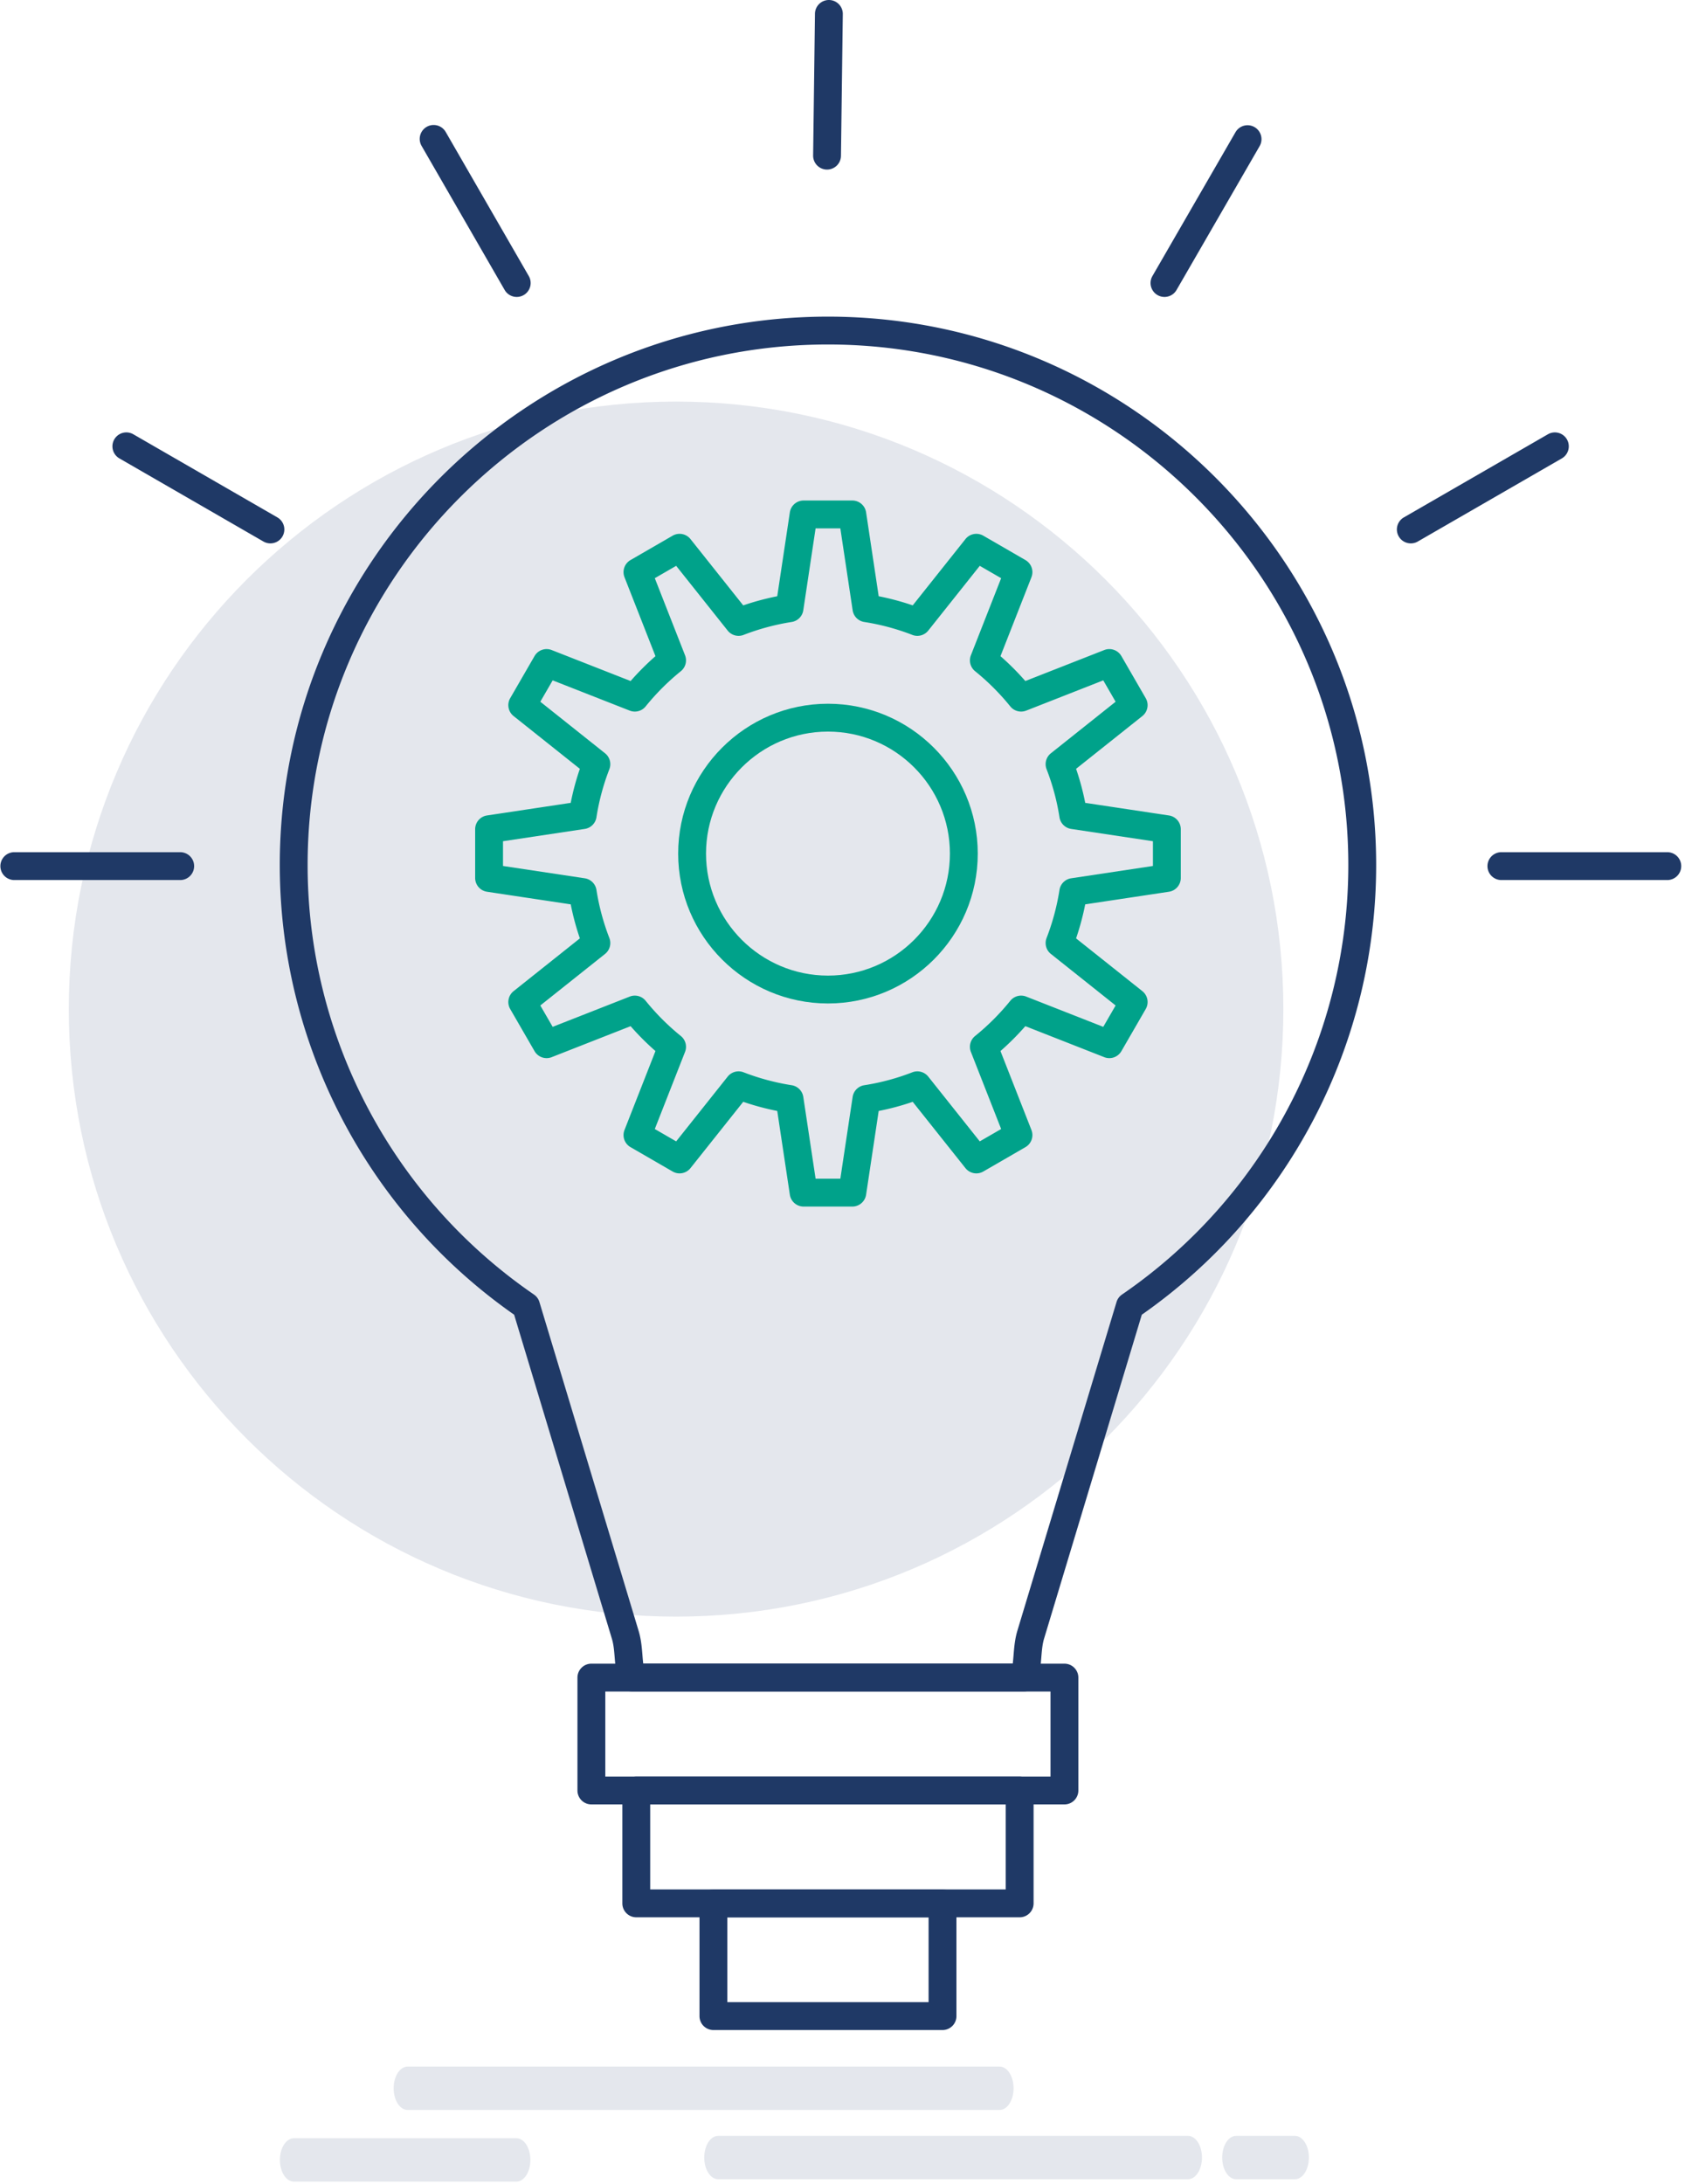 <svg xmlns="http://www.w3.org/2000/svg" width="308" height="399"><g fill="none" fill-rule="evenodd"><path fill="#1f3966" fill-opacity=".12" d="M12.577 184.376c0-61.282 49.721-111.003 110.999-111.003 61.326 0 111.007 49.721 111.007 111.003 0 61.323-49.681 111.003-111.007 111.003-61.278 0-110.999-49.68-110.999-111.003m170.15 201.138H74.5c-1.405 0-2.545-1.772-2.545-3.96 0-2.187 1.14-3.96 2.545-3.96h108.227c1.404 0 2.543 1.773 2.543 3.96 0 2.188-1.14 3.96-2.543 3.96m34.437 12.658h-85.891c-1.405 0-2.545-1.771-2.545-3.96s1.14-3.96 2.545-3.96h85.89c1.406 0 2.546 1.771 2.546 3.96s-1.14 3.96-2.545 3.96m19.541 0h-10.757c-1.406 0-2.545-1.771-2.545-3.96s1.14-3.96 2.545-3.96h10.757c1.405 0 2.546 1.771 2.546 3.96s-1.14 3.96-2.546 3.96m-142.302.436H53.708c-1.405 0-2.545-1.771-2.545-3.96s1.14-3.96 2.545-3.96h40.695c1.405 0 2.545 1.771 2.545 3.96s-1.14 3.96-2.545 3.96"/><g fill="#1f3966"><path d="M117.577 303.952h67.545c.06-.499.102-1.018.146-1.55.117-1.434.238-2.918.7-4.456l18.123-60.052a2.546 2.546 0 01.997-1.363c25.904-17.763 41.37-47.098 41.37-78.473 0-52.446-42.668-95.114-95.115-95.114-52.445 0-95.114 42.668-95.114 95.114 0 31.358 15.467 60.694 41.371 78.473.478.328.83.81.997 1.363l18.122 60.045c.473 1.548.6 3.098.712 4.466.042.531.085 1.05.146 1.547zm69.625 5.09h-71.693a2.545 2.545 0 01-2.424-1.768c-.488-1.525-.61-3.013-.728-4.454-.1-1.219-.194-2.37-.51-3.4L93.98 240.215c-26.842-18.777-42.84-49.423-42.84-82.158 0-55.252 44.951-100.204 100.203-100.204 55.254 0 100.205 44.952 100.205 100.204 0 32.753-15.999 63.397-42.84 82.158l-17.866 59.195c-.306 1.021-.401 2.18-.501 3.406-.117 1.437-.24 2.924-.708 4.435a2.545 2.545 0 01-2.431 1.79z"/><path d="M110.643 324.6h81.377v-15.534h-81.377V324.6zm83.923 5.09h-86.47a2.545 2.545 0 01-2.544-2.545V306.52a2.545 2.545 0 012.545-2.545h86.469a2.546 2.546 0 012.546 2.545v20.625a2.546 2.546 0 01-2.546 2.546z"/><path d="M118.849 345.224h64.989V329.69h-64.989v15.533zm67.534 5.09h-70.08a2.544 2.544 0 01-2.544-2.544v-20.625a2.544 2.544 0 012.544-2.545h70.08a2.545 2.545 0 012.546 2.545v20.625a2.545 2.545 0 01-2.546 2.544z"/><path d="M132.951 365.825h36.784v-15.51h-36.784v15.51zm39.33 5.09h-41.874a2.545 2.545 0 01-2.545-2.545v-20.6a2.545 2.545 0 012.545-2.546h41.874a2.546 2.546 0 012.545 2.546v20.6a2.546 2.546 0 01-2.545 2.546z"/></g><path d="M212.853 54.256a2.545 2.545 0 01-2.201-3.818l15.21-26.328a2.546 2.546 0 014.408 2.547l-15.211 26.327a2.543 2.543 0 01-2.206 1.272m45.034 45.027a2.544 2.544 0 01-1.275-4.75l26.328-15.185a2.545 2.545 0 112.544 4.409l-26.328 15.185c-.401.232-.84.341-1.27.341m46.878 61.513h-30.396a2.546 2.546 0 010-5.09h30.396a2.545 2.545 0 010 5.09M94.454 54.256c-.88 0-1.735-.457-2.207-1.273L77.06 26.655a2.545 2.545 0 114.41-2.544l15.186 26.328a2.545 2.545 0 01-2.203 3.817M49.422 99.283c-.431 0-.87-.11-1.269-.34L21.825 83.756a2.544 2.544 0 112.544-4.409l26.327 15.186a2.544 2.544 0 01-1.274 4.75M32.94 160.796H2.545a2.546 2.546 0 010-5.09H32.94a2.545 2.545 0 010 5.09M151.176 30.984h-.034a2.545 2.545 0 01-2.511-2.578l.336-25.894a2.544 2.544 0 115.09.067l-.337 25.893a2.546 2.546 0 01-2.544 2.512" fill="#1f3966"/><g fill="#00A28A"><path d="M149.082 215.365h4.523l2.249-14.944a2.544 2.544 0 012.122-2.136 42.123 42.123 0 008.782-2.359 2.546 2.546 0 012.918.786l9.415 11.832 3.908-2.258-5.53-14.087a2.545 2.545 0 01.77-2.91 43.141 43.141 0 006.43-6.43 2.544 2.544 0 012.91-.77l14.086 5.53 2.258-3.906-11.832-9.416a2.545 2.545 0 01-.789-2.91 42.672 42.672 0 002.361-8.789 2.545 2.545 0 012.137-2.123l14.944-2.25v-4.522l-14.944-2.248a2.547 2.547 0 01-2.137-2.123 42.094 42.094 0 00-2.359-8.783 2.544 2.544 0 01.787-2.916l11.832-9.417-2.258-3.905-14.087 5.528a2.543 2.543 0 01-2.908-.769 43.232 43.232 0 00-6.431-6.43 2.545 2.545 0 01-.77-2.91l5.53-14.087-3.908-2.258-9.415 11.832a2.55 2.55 0 01-2.918.787 42.073 42.073 0 00-8.782-2.36 2.544 2.544 0 01-2.122-2.137l-2.25-14.967h-4.522l-2.25 14.967a2.544 2.544 0 01-2.122 2.136 42.747 42.747 0 00-8.788 2.362 2.542 2.542 0 01-2.91-.788l-9.416-11.832-3.906 2.258 5.528 14.087a2.544 2.544 0 01-.77 2.91 43.18 43.18 0 00-6.43 6.429 2.543 2.543 0 01-2.91.77l-14.086-5.528-2.258 3.905 11.832 9.417a2.544 2.544 0 01.786 2.916 42.15 42.15 0 00-2.358 8.783 2.548 2.548 0 01-2.136 2.123l-14.944 2.248v4.523l14.944 2.25a2.546 2.546 0 012.136 2.122 42.766 42.766 0 002.36 8.788 2.544 2.544 0 01-.788 2.91l-11.832 9.417 2.258 3.906 14.087-5.53a2.546 2.546 0 012.91.77 43.051 43.051 0 006.43 6.43 2.545 2.545 0 01.769 2.91l-5.528 14.087 3.906 2.258 9.415-11.832a2.544 2.544 0 012.91-.788 42.784 42.784 0 008.789 2.36 2.543 2.543 0 012.123 2.137l2.25 14.944zm6.714 5.09h-8.905a2.546 2.546 0 01-2.516-2.168l-2.303-15.301a47.508 47.508 0 01-6.218-1.671l-9.641 12.116a2.546 2.546 0 01-3.266.618l-7.7-4.453a2.544 2.544 0 01-1.095-3.132l5.66-14.424a48.187 48.187 0 01-4.544-4.545l-14.424 5.662a2.544 2.544 0 01-3.134-1.096l-4.45-7.7a2.546 2.546 0 01.619-3.265l12.114-9.641a47.85 47.85 0 01-1.67-6.218l-15.303-2.303a2.546 2.546 0 01-2.166-2.517v-8.905c0-1.26.92-2.33 2.166-2.516l15.301-2.303a47.373 47.373 0 011.67-6.22l-12.112-9.64a2.546 2.546 0 01-.62-3.265l4.451-7.7a2.545 2.545 0 013.134-1.095l14.424 5.66a48.29 48.29 0 014.544-4.544l-5.66-14.423a2.546 2.546 0 011.095-3.134l7.7-4.453a2.546 2.546 0 013.266.619l9.641 12.115a47.877 47.877 0 016.217-1.67l2.304-15.326a2.545 2.545 0 012.516-2.167h8.905c1.26 0 2.33.922 2.517 2.167l2.302 15.325c2.121.417 4.202.976 6.22 1.67l9.639-12.114a2.545 2.545 0 013.265-.619l7.702 4.453a2.546 2.546 0 011.095 3.134l-5.66 14.423a48.28 48.28 0 014.543 4.544l14.424-5.66a2.547 2.547 0 013.133 1.095l4.45 7.7a2.546 2.546 0 01-.616 3.265l-12.114 9.64a47.078 47.078 0 011.67 6.22l15.301 2.303a2.544 2.544 0 012.168 2.516v8.905c0 1.26-.922 2.329-2.168 2.517l-15.303 2.303a47.699 47.699 0 01-1.67 6.218l12.116 9.64a2.546 2.546 0 01.617 3.266l-4.45 7.701a2.543 2.543 0 01-3.134 1.095l-14.423-5.663a48.31 48.31 0 01-4.545 4.546l5.66 14.424a2.545 2.545 0 01-1.094 3.133l-7.702 4.453a2.547 2.547 0 01-3.265-.619l-9.64-12.113a47.064 47.064 0 01-6.219 1.669l-2.302 15.3a2.546 2.546 0 01-2.517 2.168z"/><path d="M151.343 133.673c-12.29 0-22.29 10-22.29 22.291 0 12.292 10 22.291 22.29 22.291 12.292 0 22.292-9.999 22.292-22.29 0-12.292-10-22.292-22.292-22.292zm0 49.672c-15.098 0-27.38-12.283-27.38-27.38 0-15.099 12.282-27.382 27.38-27.382 15.098 0 27.381 12.283 27.381 27.381s-12.283 27.381-27.38 27.381z"/></g></g></svg>
